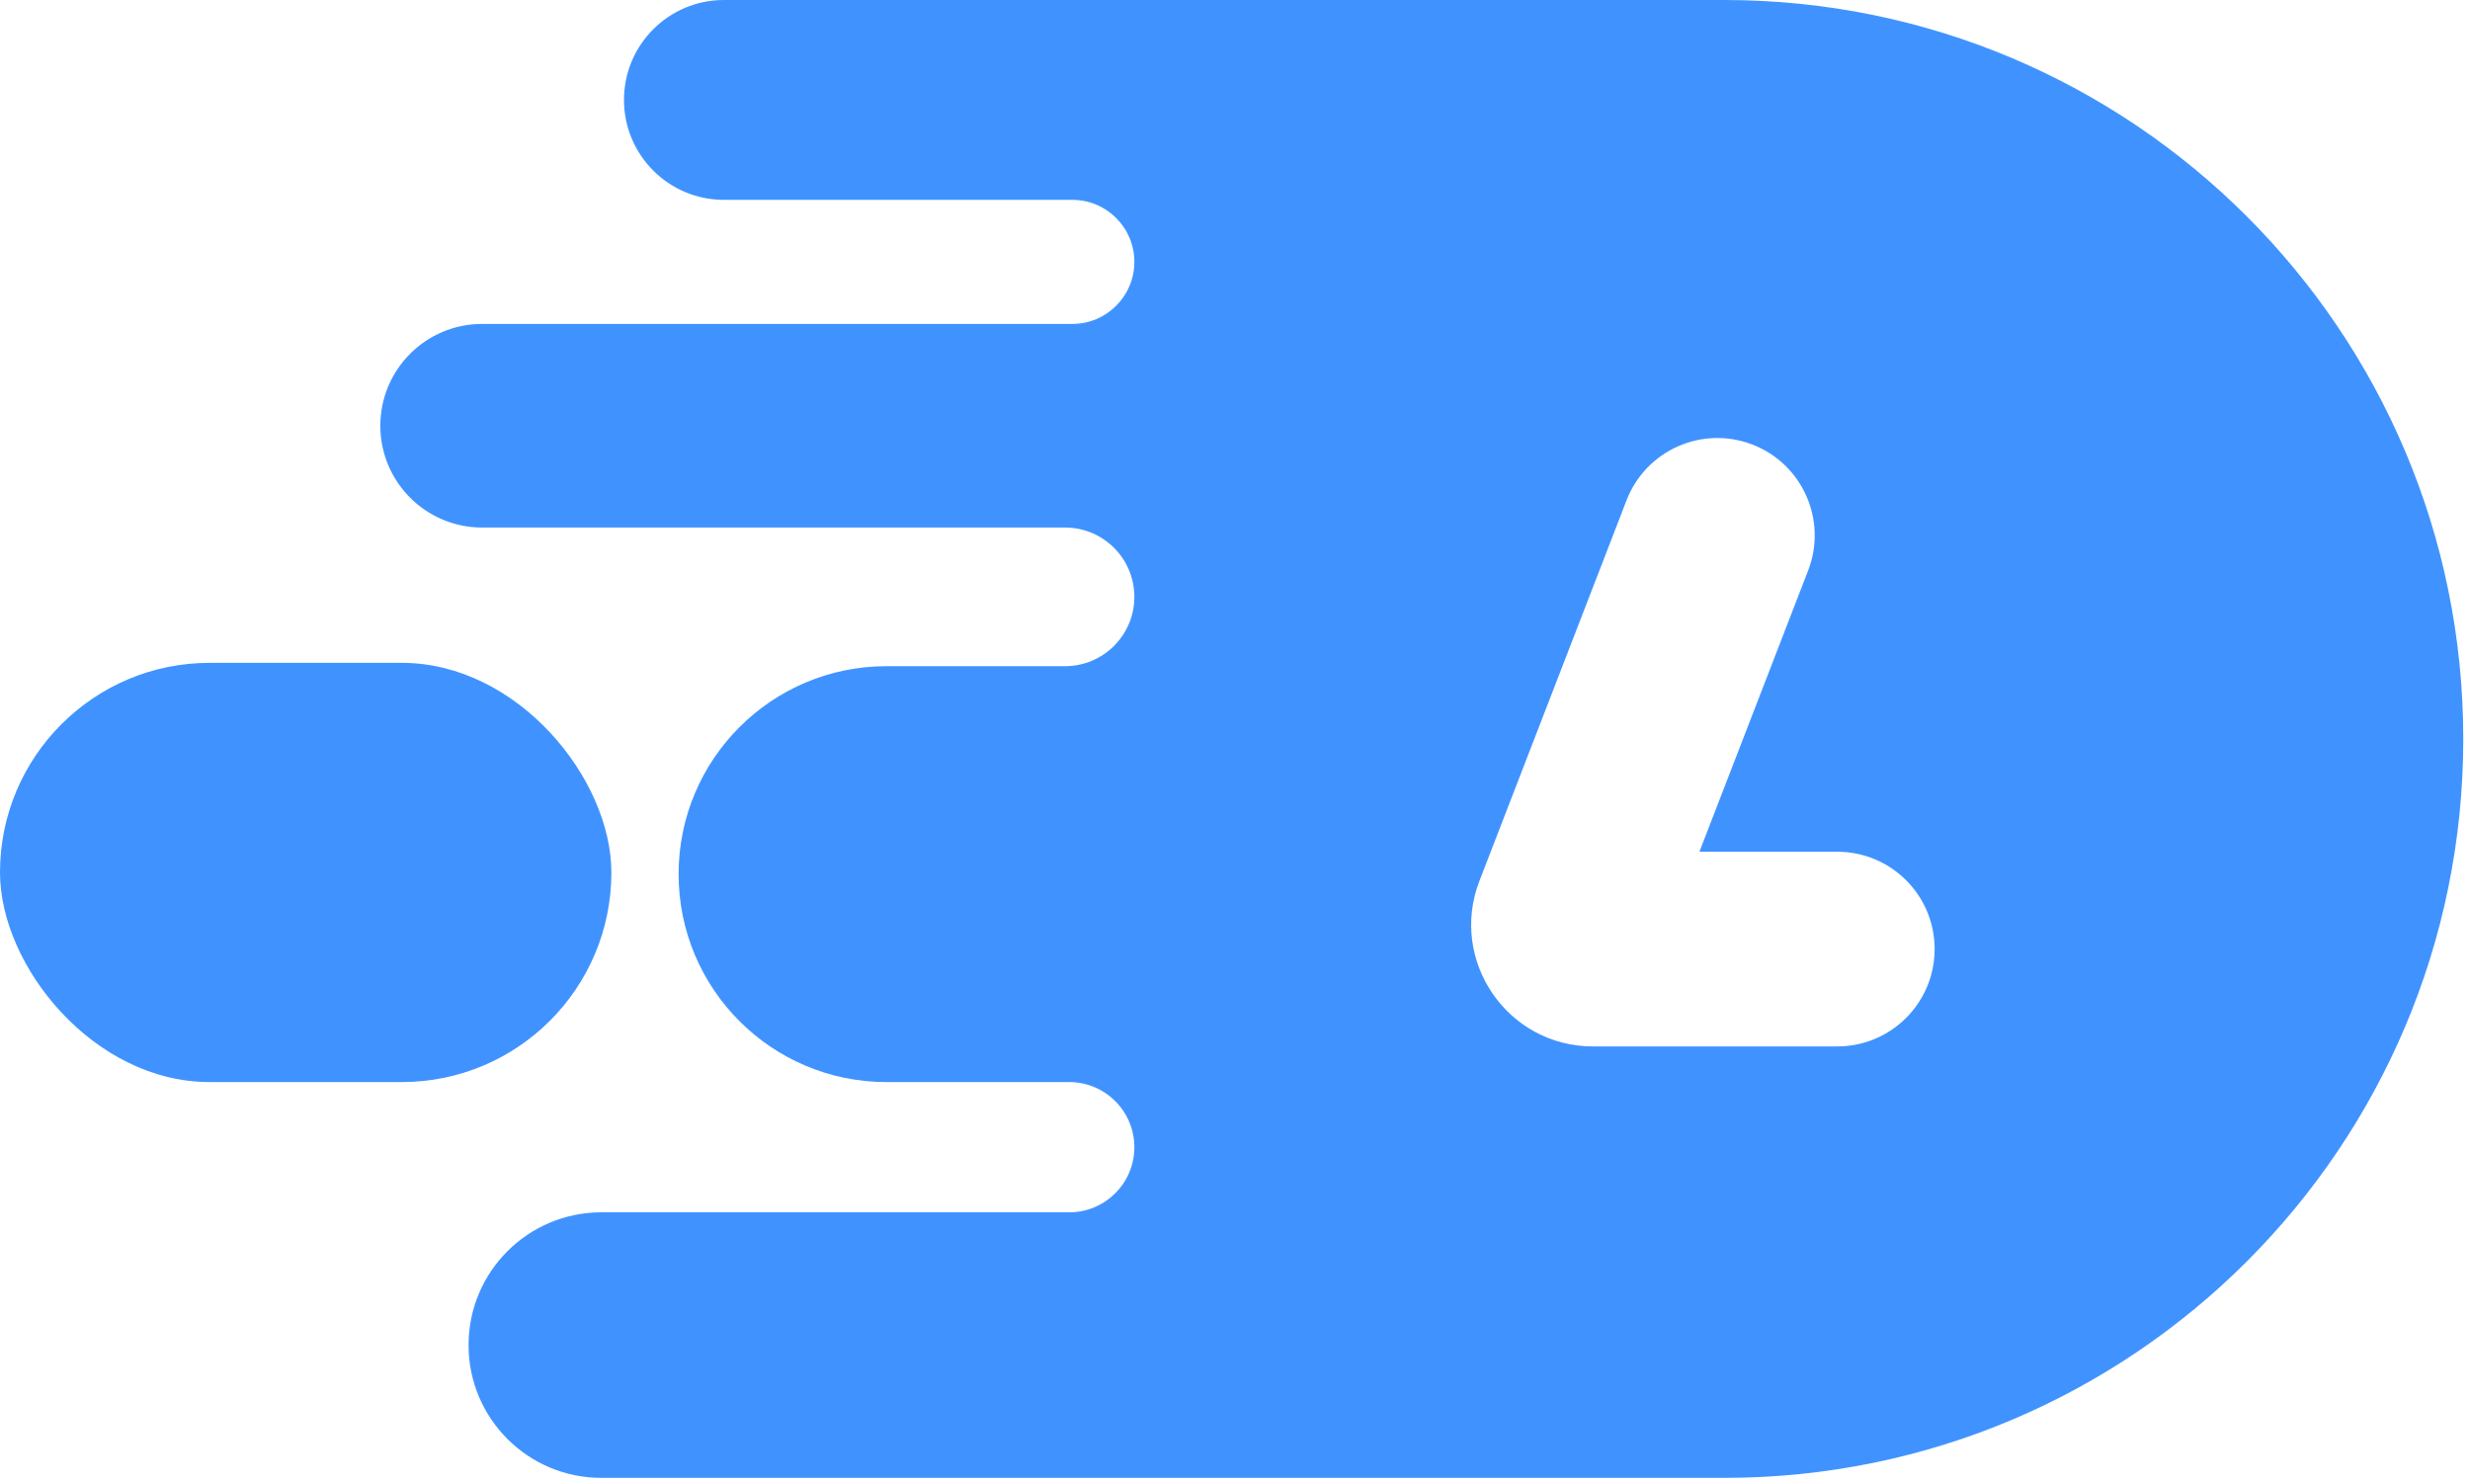 <svg width="203" height="122" viewBox="0 0 203 122" fill="none" xmlns="http://www.w3.org/2000/svg">
<rect y="54.477" width="50.247" height="34.453" rx="17.226" fill="#4093FF"/>
<path fill-rule="evenodd" clip-rule="evenodd" d="M141.718 0L93.228 3.63647e-05H59.496C54.96 3.63647e-05 51.283 3.677 51.283 8.212C51.283 12.748 54.96 16.425 59.496 16.425H88.129C90.945 16.425 93.228 18.707 93.228 21.523C93.228 24.339 90.945 26.622 88.129 26.622H39.624C35.004 26.622 31.258 30.368 31.258 34.989C31.258 39.61 35.004 43.356 39.624 43.356H87.531C90.677 43.356 93.228 45.906 93.228 49.053C93.228 52.199 90.677 54.75 87.531 54.75H72.863C63.424 54.75 55.772 62.401 55.772 71.841C55.772 81.28 63.424 88.931 72.863 88.931H87.876C90.832 88.931 93.228 91.328 93.228 94.283C93.228 97.239 90.832 99.635 87.876 99.635H49.42C43.394 99.635 38.508 104.52 38.508 110.547C38.508 116.573 43.394 121.459 49.42 121.459H93.228L141.718 121.459C175.258 121.459 202.447 94.269 202.447 60.729C202.447 27.189 175.258 -2.51528e-05 141.718 0ZM151 70L139.669 70L148.605 46.884C150.198 42.763 148.148 38.131 144.027 36.538C139.906 34.945 135.274 36.995 133.681 41.116L121.59 72.394C119.057 78.947 123.892 86 130.917 86L151 86C155.418 86 159 82.418 159 78C159 73.582 155.418 70 151 70Z" fill="#4093FF"/>
</svg>
